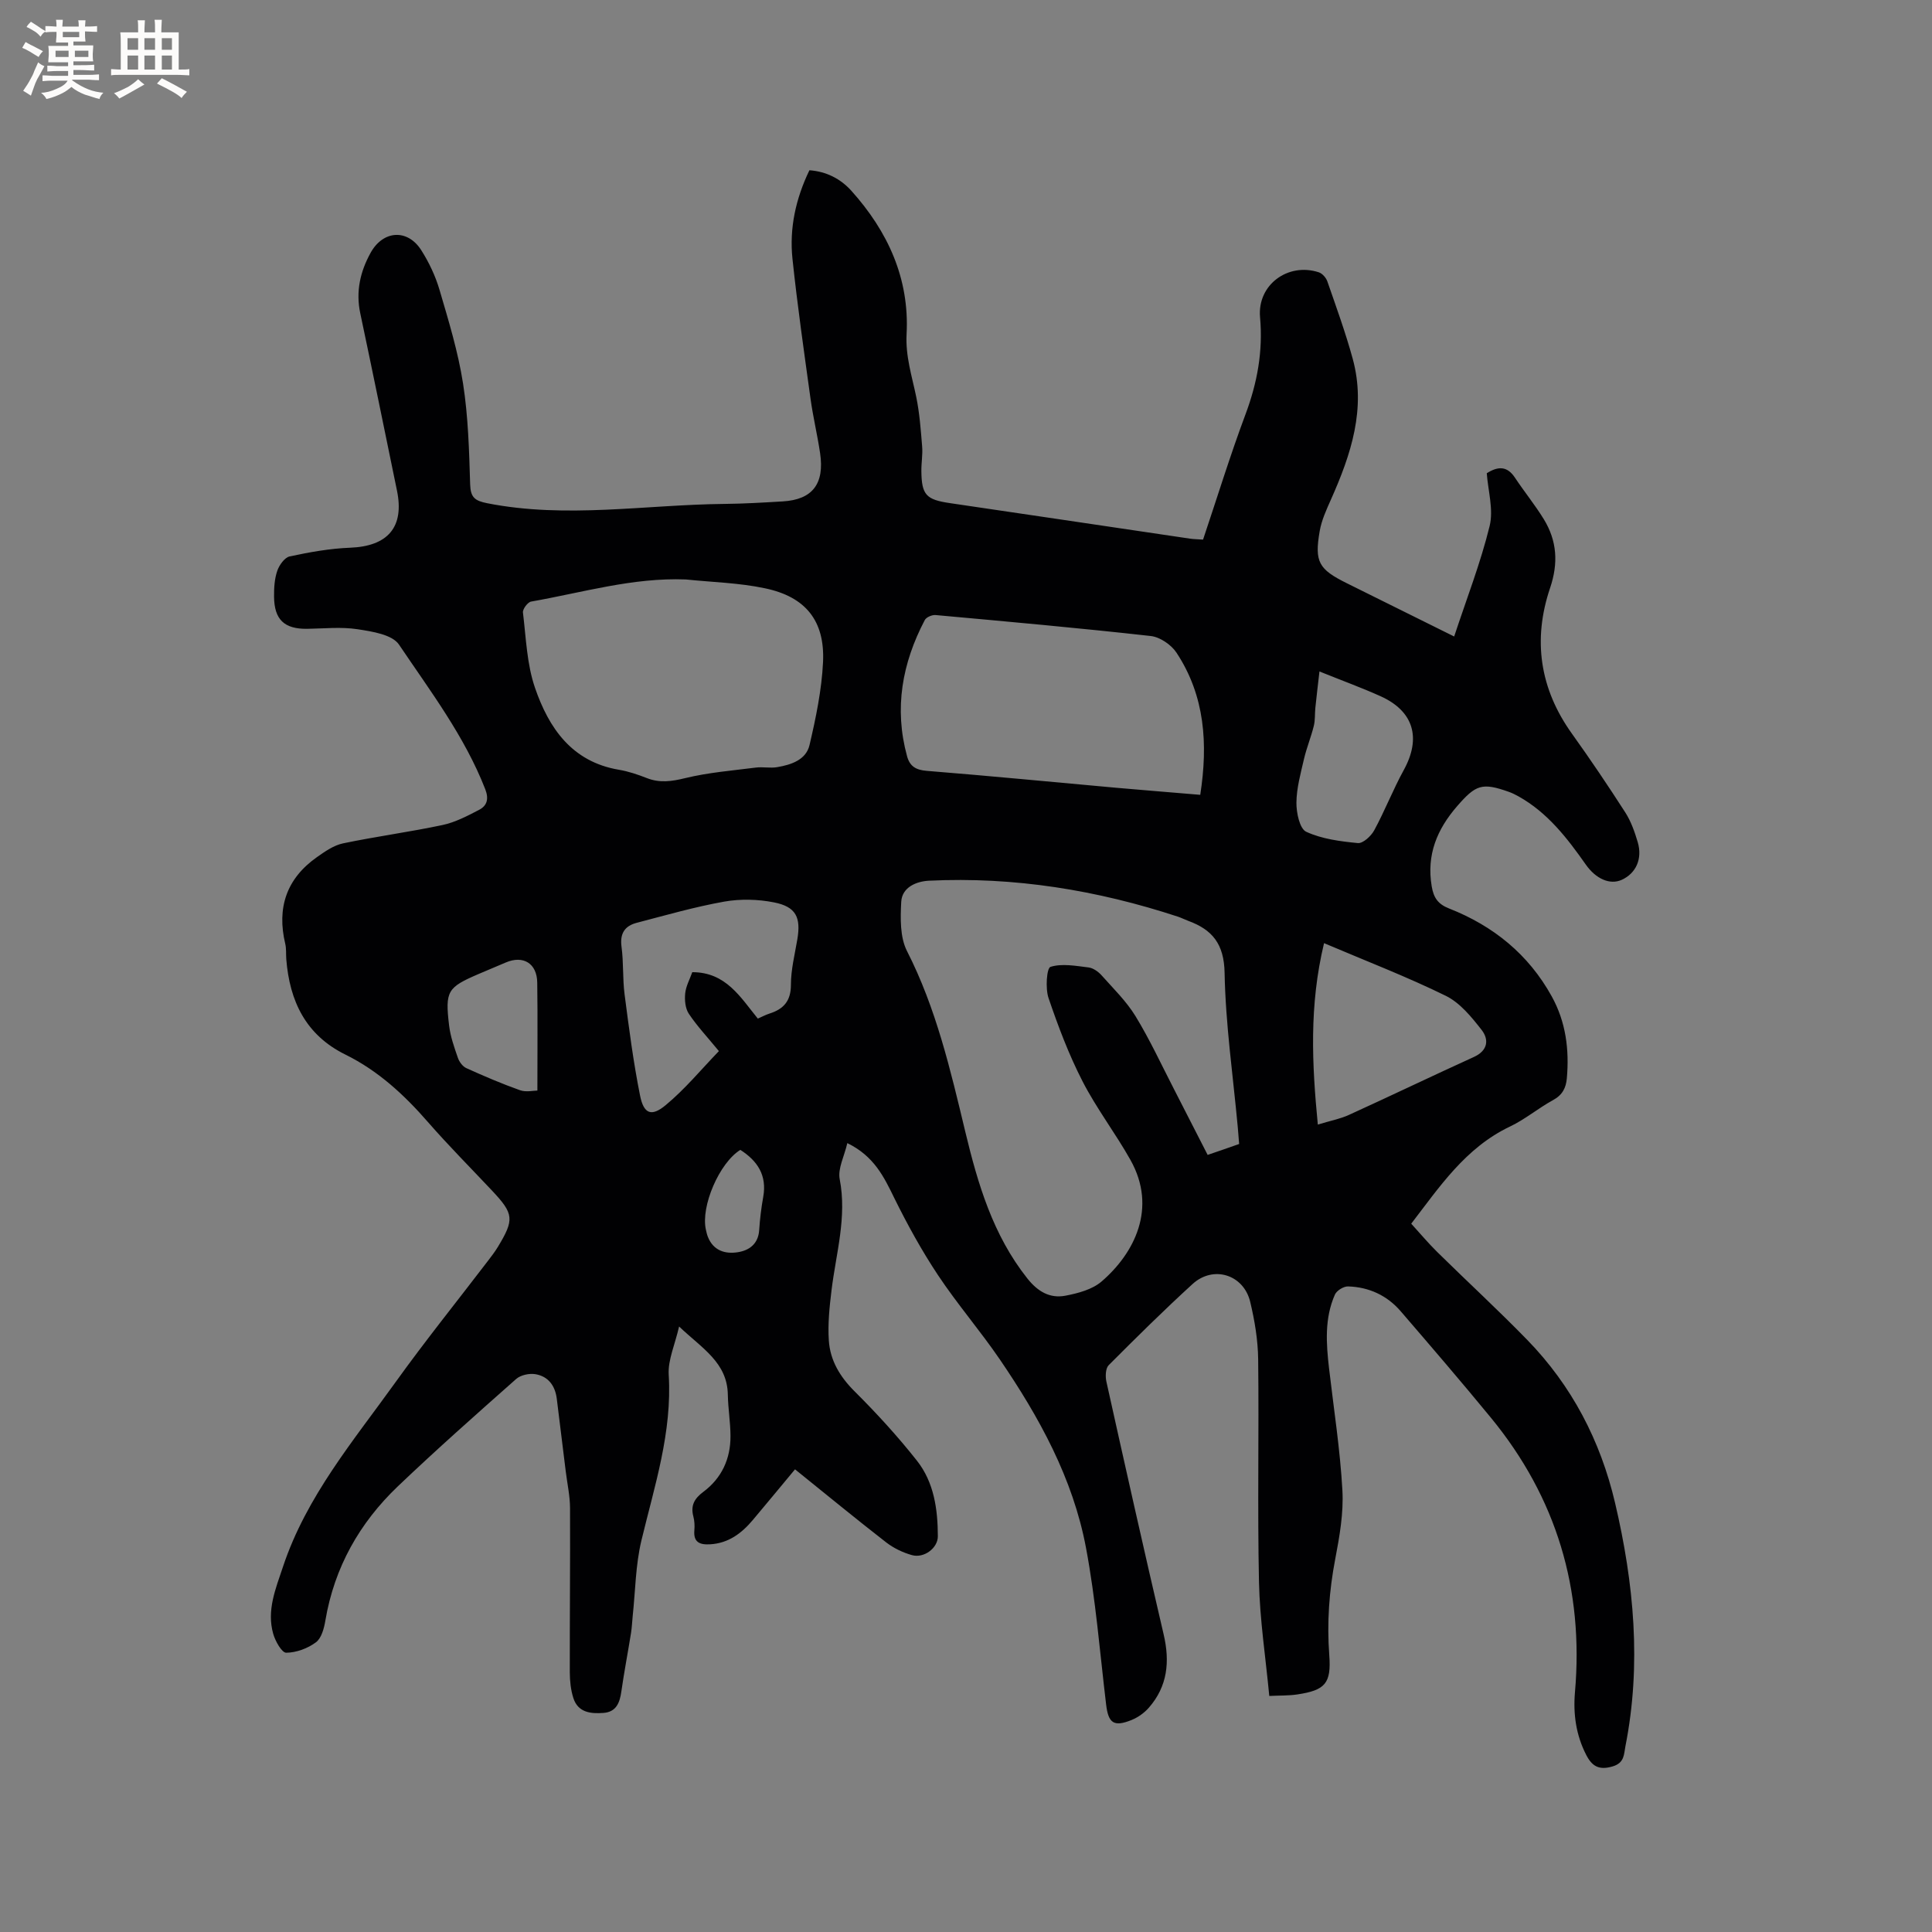 <svg enable-background="new 0 0 400 400" viewBox="0 0 400 400" xmlns="http://www.w3.org/2000/svg"><rect x="0" y="0" width="400" height="400" fill="#808080" stroke="none"/><path d="m175.43 236.67c-.63 2.74-2 5.27-1.58 7.45 1.53 7.89-.76 15.37-1.69 23-.42 3.45-.79 6.97-.56 10.41.27 4.11 2.28 7.49 5.31 10.51 4.57 4.55 8.95 9.33 12.94 14.39 3.53 4.48 4.31 10.05 4.32 15.65.01 2.41-2.85 4.6-5.37 3.89-1.88-.53-3.78-1.44-5.32-2.63-6.27-4.87-12.41-9.92-18.88-15.13-2.96 3.55-5.82 7.03-8.72 10.47-2.32 2.76-5.03 4.82-8.83 5.05-2.15.13-3.52-.39-3.29-2.92.08-.94.03-1.94-.21-2.85-.6-2.27.22-3.71 2.07-5.09 3.8-2.84 5.64-6.83 5.62-11.55-.01-2.85-.5-5.7-.55-8.56-.11-6.69-5.36-9.61-10.09-14.12-.86 3.76-2.33 6.92-2.15 9.98.73 11.93-2.93 23-5.65 34.31-1.22 5.08-1.25 10.45-1.81 15.69-.12 1.15-.16 2.31-.34 3.45-.65 4.06-1.43 8.1-2.01 12.16-.33 2.32-1.06 4.21-3.68 4.41s-5.28-.05-6.25-3.07c-.54-1.68-.73-3.53-.74-5.3-.02-11.35.1-22.69.05-34.04-.01-2.51-.57-5.02-.88-7.53-.62-5.02-1.25-10.04-1.86-15.07-.33-2.72-1.75-4.67-4.43-5.12-1.26-.21-3.05.17-3.98.99-8.26 7.31-16.52 14.62-24.5 22.23-7.94 7.58-13.14 16.78-15 27.75-.27 1.62-.8 3.68-1.96 4.54-1.7 1.27-4.06 2.14-6.15 2.16-.91.01-2.26-2.39-2.69-3.9-1.39-4.86.49-9.32 2.01-13.88 4.85-14.6 14.65-26.16 23.39-38.34 6.11-8.51 12.7-16.69 19.06-25.02.71-.93 1.42-1.85 2.03-2.85 3.47-5.73 3.34-6.87-1.21-11.71-4.43-4.71-9-9.3-13.25-14.17-4.92-5.65-10.33-10.64-17.09-13.97-8.23-4.06-11.55-11.08-12.24-19.76-.08-1.06.03-2.15-.21-3.17-1.78-7.45.25-13.51 6.56-17.95 1.66-1.17 3.48-2.45 5.4-2.85 6.84-1.43 13.78-2.35 20.61-3.8 2.63-.56 5.14-1.88 7.56-3.14 1.64-.85 2.06-2.25 1.28-4.26-4.28-10.99-11.38-20.32-17.86-29.95-1.4-2.08-5.55-2.72-8.56-3.18-3.41-.53-6.96-.14-10.45-.09-4.72.06-6.82-1.89-6.86-6.66-.02-1.79.09-3.67.66-5.33.4-1.19 1.52-2.77 2.57-3 4.11-.88 8.31-1.64 12.5-1.8 7.83-.3 11.28-4.26 9.72-11.82-2.52-12.24-5.01-24.49-7.6-36.71-.96-4.51-.01-8.64 2.14-12.53 2.59-4.68 7.64-5 10.48-.55 1.61 2.53 2.95 5.36 3.79 8.23 1.88 6.4 3.85 12.83 4.87 19.39 1.07 6.87 1.26 13.9 1.47 20.87.08 2.71.97 3.4 3.54 3.91 16.38 3.23 32.75.3 49.12.14 4.02-.04 8.05-.28 12.06-.52 6.14-.36 8.68-3.63 7.73-10-.56-3.77-1.46-7.49-1.98-11.26-1.33-9.65-2.72-19.3-3.74-28.99-.66-6.31.67-12.41 3.51-18.31 3.51.25 6.44 1.77 8.65 4.21 7.57 8.41 12.08 18.2 11.47 29.68-.25 4.63 1.11 8.73 2 13.05.69 3.36.94 6.82 1.22 10.25.14 1.68-.18 3.39-.16 5.08.05 4.96.99 5.93 5.94 6.65 16.56 2.43 33.11 4.9 49.67 7.35.82.12 1.66.12 2.71.2 2.92-8.69 5.59-17.38 8.77-25.89 2.46-6.57 3.66-13.1 3.03-20.15-.6-6.72 5.8-11.39 12.17-9.3.73.24 1.51 1.13 1.77 1.9 1.84 5.3 3.76 10.58 5.24 15.98 2.83 10.33-.35 19.84-4.5 29.16-.94 2.11-1.94 4.28-2.33 6.53-1.11 6.41-.21 7.91 5.63 10.81 7.28 3.61 14.56 7.23 22.21 11.02 2.57-7.8 5.46-15.2 7.34-22.86.84-3.42-.33-7.33-.59-10.94 2.4-1.52 4.25-1.47 5.83.91 1.93 2.91 4.15 5.63 5.97 8.59 2.75 4.49 3.05 9.12 1.3 14.28-3.61 10.7-2.14 20.84 4.54 30.15 3.82 5.33 7.49 10.78 11.04 16.3 1.18 1.84 1.94 4.01 2.57 6.13 1.03 3.47-.36 6.48-3.31 7.82-2.46 1.11-5.37-.22-7.43-3.15-3.85-5.48-7.92-10.77-13.94-14.13-.64-.36-1.31-.69-2.01-.94-5.53-1.96-6.83-1.48-10.68 2.95-4.19 4.82-6.38 10.09-5.28 16.62.4 2.39 1.32 3.68 3.57 4.57 9.17 3.6 16.47 9.5 21.28 18.21 2.92 5.28 3.65 10.99 3.13 16.93-.17 2.02-.92 3.49-2.85 4.54-3.06 1.67-5.79 3.99-8.93 5.48-9.25 4.4-14.63 12.57-20.44 20.11 1.84 2.01 3.52 4.03 5.38 5.86 6.19 6.1 12.6 11.99 18.66 18.22 9.22 9.49 15.14 20.86 18.16 33.72 3.91 16.66 5.5 33.45 2.14 50.42-.32 1.62-.16 3.4-2.62 4.14-2.86.85-4.29-.02-5.51-2.41-2.1-4.1-2.7-8.45-2.31-12.96 1.85-21.28-3.82-40.27-17.39-56.8-6.12-7.45-12.41-14.77-18.7-22.07-2.83-3.28-6.58-5-10.89-5.13-.92-.03-2.35.86-2.72 1.69-2.18 4.93-1.81 10.13-1.21 15.32.98 8.4 2.29 16.79 2.76 25.22.26 4.69-.59 9.53-1.48 14.19-1.27 6.61-1.74 13.19-1.24 19.9.44 5.86-.82 7.29-6.65 8.16-1.75.26-3.55.2-5.77.31-.76-8.03-1.96-15.79-2.13-23.57-.33-15.37.01-30.75-.17-46.13-.05-3.98-.72-8.02-1.65-11.9-1.36-5.66-7.64-7.61-11.93-3.69-5.95 5.43-11.68 11.1-17.37 16.81-.65.65-.71 2.3-.48 3.37 3.88 17.47 7.79 34.93 11.86 52.36 1.32 5.64.82 10.75-3.07 15.19-.94 1.07-2.23 1.99-3.55 2.53-3.7 1.5-4.83.67-5.29-3.2-1.3-10.83-2.15-21.76-4.17-32.46-2.7-14.37-9.69-27.05-17.86-39.02-4.06-5.94-8.8-11.43-12.78-17.42-3.37-5.07-6.33-10.46-9.03-15.92-2.15-4.41-4.2-8.72-9.74-11.41zm81.12.18c-.11-1.36-.19-2.41-.28-3.46-.98-10.65-2.53-21.29-2.73-31.96-.11-6-2.53-8.95-7.56-10.79-.69-.26-1.36-.6-2.06-.84-16.75-5.51-33.92-8.31-51.57-7.46-2.54.12-5.59 1.3-5.76 4.37-.18 3.4-.27 7.32 1.19 10.19 6.04 11.85 9 24.61 12.06 37.36 2.61 10.86 5.73 21.45 12.87 30.44 2.16 2.72 4.66 4.17 7.88 3.56 2.61-.5 5.55-1.28 7.48-2.94 6.76-5.81 11.6-15.19 5.96-25.2-3.11-5.53-7.02-10.63-9.91-16.26-2.83-5.51-5.04-11.37-7.04-17.25-.67-1.99-.37-6.19.41-6.43 2.39-.75 5.25-.2 7.89.12.95.12 2 .86 2.68 1.62 2.45 2.75 5.15 5.38 7.05 8.49 2.97 4.87 5.37 10.08 7.99 15.16 2.31 4.48 4.59 8.97 6.93 13.54 2.3-.78 4.28-1.47 6.52-2.26zm-114.56-116.88c-10.98-.43-21.42 2.72-32.03 4.58-.7.12-1.77 1.55-1.69 2.26.64 5.23.8 10.67 2.49 15.58 2.86 8.33 7.63 15.34 17.38 16.98 1.97.33 3.91.99 5.77 1.72 2.7 1.06 5.17.69 7.96.01 4.77-1.16 9.72-1.56 14.61-2.18 1.46-.19 2.99.16 4.43-.09 2.9-.49 5.97-1.51 6.69-4.56 1.32-5.64 2.52-11.41 2.8-17.17.41-8.57-3.6-13.56-12.07-15.31-5.33-1.13-10.88-1.25-16.34-1.82zm106.51 44.59c1.62-10.54.99-20.47-4.92-29.43-1.09-1.65-3.42-3.24-5.33-3.45-14.82-1.66-29.68-2.99-44.54-4.34-.73-.07-1.93.44-2.24 1.03-4.69 8.93-6.39 18.29-3.67 28.21.58 2.11 1.85 2.84 4.11 3.02 13.08 1.05 26.13 2.32 39.2 3.5 5.68.5 11.35.95 17.39 1.46zm-91.6 46.33c.87-.38 1.62-.79 2.41-1.04 2.91-.93 4.44-2.58 4.44-5.95 0-3.14.8-6.29 1.33-9.42.77-4.55-.27-6.75-4.83-7.65-3.33-.66-6.97-.75-10.31-.16-6.11 1.09-12.11 2.82-18.12 4.39-2.47.64-3.51 2.21-3.14 4.96.44 3.25.21 6.58.63 9.83.91 7.02 1.82 14.06 3.21 20.99.76 3.78 2.34 4.43 5.3 1.97 4.01-3.32 7.37-7.41 11.02-11.19-2.42-2.95-4.54-5.2-6.23-7.74-.73-1.1-.89-2.82-.75-4.19.15-1.51.95-2.95 1.47-4.41 6.97-.01 9.97 5.2 13.57 9.61zm117.23-15.62c-3.11 12.95-2.5 25.03-1.29 37.56 2.62-.8 4.62-1.17 6.42-1.99 8.65-3.94 17.22-8.06 25.88-12 2.93-1.33 3.17-3.61 1.61-5.61-2.09-2.68-4.48-5.62-7.42-7.06-8.02-3.94-16.4-7.16-25.2-10.9zm-.95-56.25c-.35 3.03-.62 5.28-.85 7.53-.13 1.24-.02 2.54-.32 3.74-.57 2.31-1.49 4.53-2.03 6.84-.69 2.99-1.54 6.02-1.57 9.05-.02 2.09.67 5.4 2.03 6.03 3.25 1.5 7.06 1.99 10.69 2.34 1.06.1 2.73-1.44 3.38-2.63 2.21-4.07 3.89-8.42 6.12-12.48 3.65-6.64 2.08-12.19-4.81-15.3-3.85-1.73-7.82-3.18-12.64-5.12zm-161.92 86.77c0-7.74.07-15.04-.03-22.34-.05-4-2.9-5.73-6.53-4.17-1.85.79-3.71 1.56-5.55 2.35-6.52 2.8-7.02 3.53-6.17 10.68.27 2.28 1.06 4.51 1.82 6.7.28.83.98 1.78 1.74 2.13 3.65 1.65 7.35 3.24 11.13 4.58 1.25.44 2.78.07 3.59.07zm42.02 12.28c-4.36 2.69-8.21 11.69-7.14 16.49.11.51.23 1.04.42 1.52 1.13 2.86 3.57 3.59 6.19 3.18 2.37-.37 4.24-1.72 4.43-4.57.15-2.31.43-4.62.84-6.9.8-4.48-1.21-7.46-4.74-9.72z" fill="#010103"/><g fill="#fcfbfa"><path d="m6.8 9.5c.6.3 1.3.7 2.1 1.1-.4.4-.7.8-.9 1.2-.7-.4-1.3-.8-1.8-1.1s-1.1-.6-1.6-.8c.2-.4.5-.8.7-1.2.4.2.8.5 1.5.8zm.9 6.9c-.3.6-.5 1.1-.7 1.7s-.4 1.1-.6 1.7c-.6-.4-1.1-.7-1.6-1 .7-1 1.2-1.8 1.5-2.4.3-.5.6-1.1.8-1.7.3-.6.5-1.2.8-1.8.3.3.8.6 1.3.8-.7 1.3-1.2 2.2-1.5 2.7zm.1-11c.4.3 1 .7 1.7 1.1-.5.2-.8.6-1.1 1.1-.5-.6-1-1-1.4-1.2s-.9-.6-1.5-.8c.2-.4.5-.7.9-1.1.5.3.9.6 1.4.9zm10.5 13.1c1 .4 2 .6 3.1.7-.4.4-.7.8-.8 1.3-.9-.2-1.9-.6-3-.9-1-.4-2-.9-2.8-1.6-.5.4-1.1.9-1.9 1.3s-1.9.9-3.3 1.2c-.1-.3-.5-.8-1.1-1.3 1 0 2.1-.3 3.2-.8 1.2-.5 1.9-1 2.3-1.7h-3.2c-.4 0-1 0-2 .1v-1.2c1 0 1.7.1 2 .1h3.3v-1h-2.3c-.2 0-.9 0-2 .1v-1.2c1.2 0 1.9.1 2 .1h2.3v-.8h-4.1c0-.7.1-1.2.1-1.6 0-.5 0-1.1-.1-1.8h4.1v-.7h-2.5c0-.6.1-1.1.1-1.6v-.6h-.5c-.4 0-1 0-1.8.1v-1.3c1.2 0 1.9.1 2.1.1h.2c0-.3 0-.8-.1-1.4h1.4c0 .6-.1 1-.1 1.4h3.4c0-.4 0-.8-.1-1.3h1.5c0 .4-.1.9-.1 1.3.7 0 1.5 0 2.5-.1v1.2c-1 0-1.8-.1-2.5-.1v.6c0 .3 0 .8.1 1.5h-2.5v.8h4.1c0 .7-.1 1.3-.1 1.8s0 1 .1 1.5h-4.1v.8h1.4c.8 0 1.8 0 2.9-.1v1.2c-1 0-1.9-.1-2.8-.1h-1.5v1h3.2c.3 0 1 0 2.1-.1v1.2c-1.1 0-1.8-.1-2.1-.1h-3.4l-.1.1c1.4 1 2.4 1.5 3.4 1.9zm-4.1-6.7v-1.3h-2.7v1.3zm2.2-4.1v-1.1h-3.4v1.1zm1.9 4.1v-1.3h-2.8v1.3z"/><path d="m37 6.7v2.3 5.4c1 0 1.8 0 2.2-.1v1.3c-.6 0-1.5-.1-2.5-.1h-11.9c-.7 0-1.3 0-1.8.1v-1.3c.5 0 1.1.1 2 .1v-5.2c0-1 0-1.8-.1-2.5h3.7c0-1.3 0-2.1-.1-2.5h1.5c0 .4-.1 1.3-.1 2.5h2.2c0-1.2 0-2.1-.1-2.6h1.5c0 .4-.1 1.3-.1 2.6zm-12.3 13.7c-.3-.4-.7-.8-1.1-1.1 1.1-.4 2.1-.9 2.9-1.3.8-.5 1.5-1 2.1-1.6.4.4.9.8 1.3 1.1-2.5 1.4-4.2 2.4-5.2 2.9zm3.9-10.1v-2.4h-2.2v2.4zm0 4.1v-2.9h-2.2v2.9zm3.5-4.1v-2.4h-2.2v2.4zm0 4.1v-2.9h-2.2v2.9zm.4 2.9 1-1.1c.6.3 1.4.7 2.5 1.3s2 1.1 2.7 1.5c-.4.4-.8.8-1.1 1.3-.8-.8-2.5-1.7-5.1-3zm3.1-7v-2.4h-2.1v2.4zm0 4.1v-2.9h-2.1v2.9z"/></g></svg>